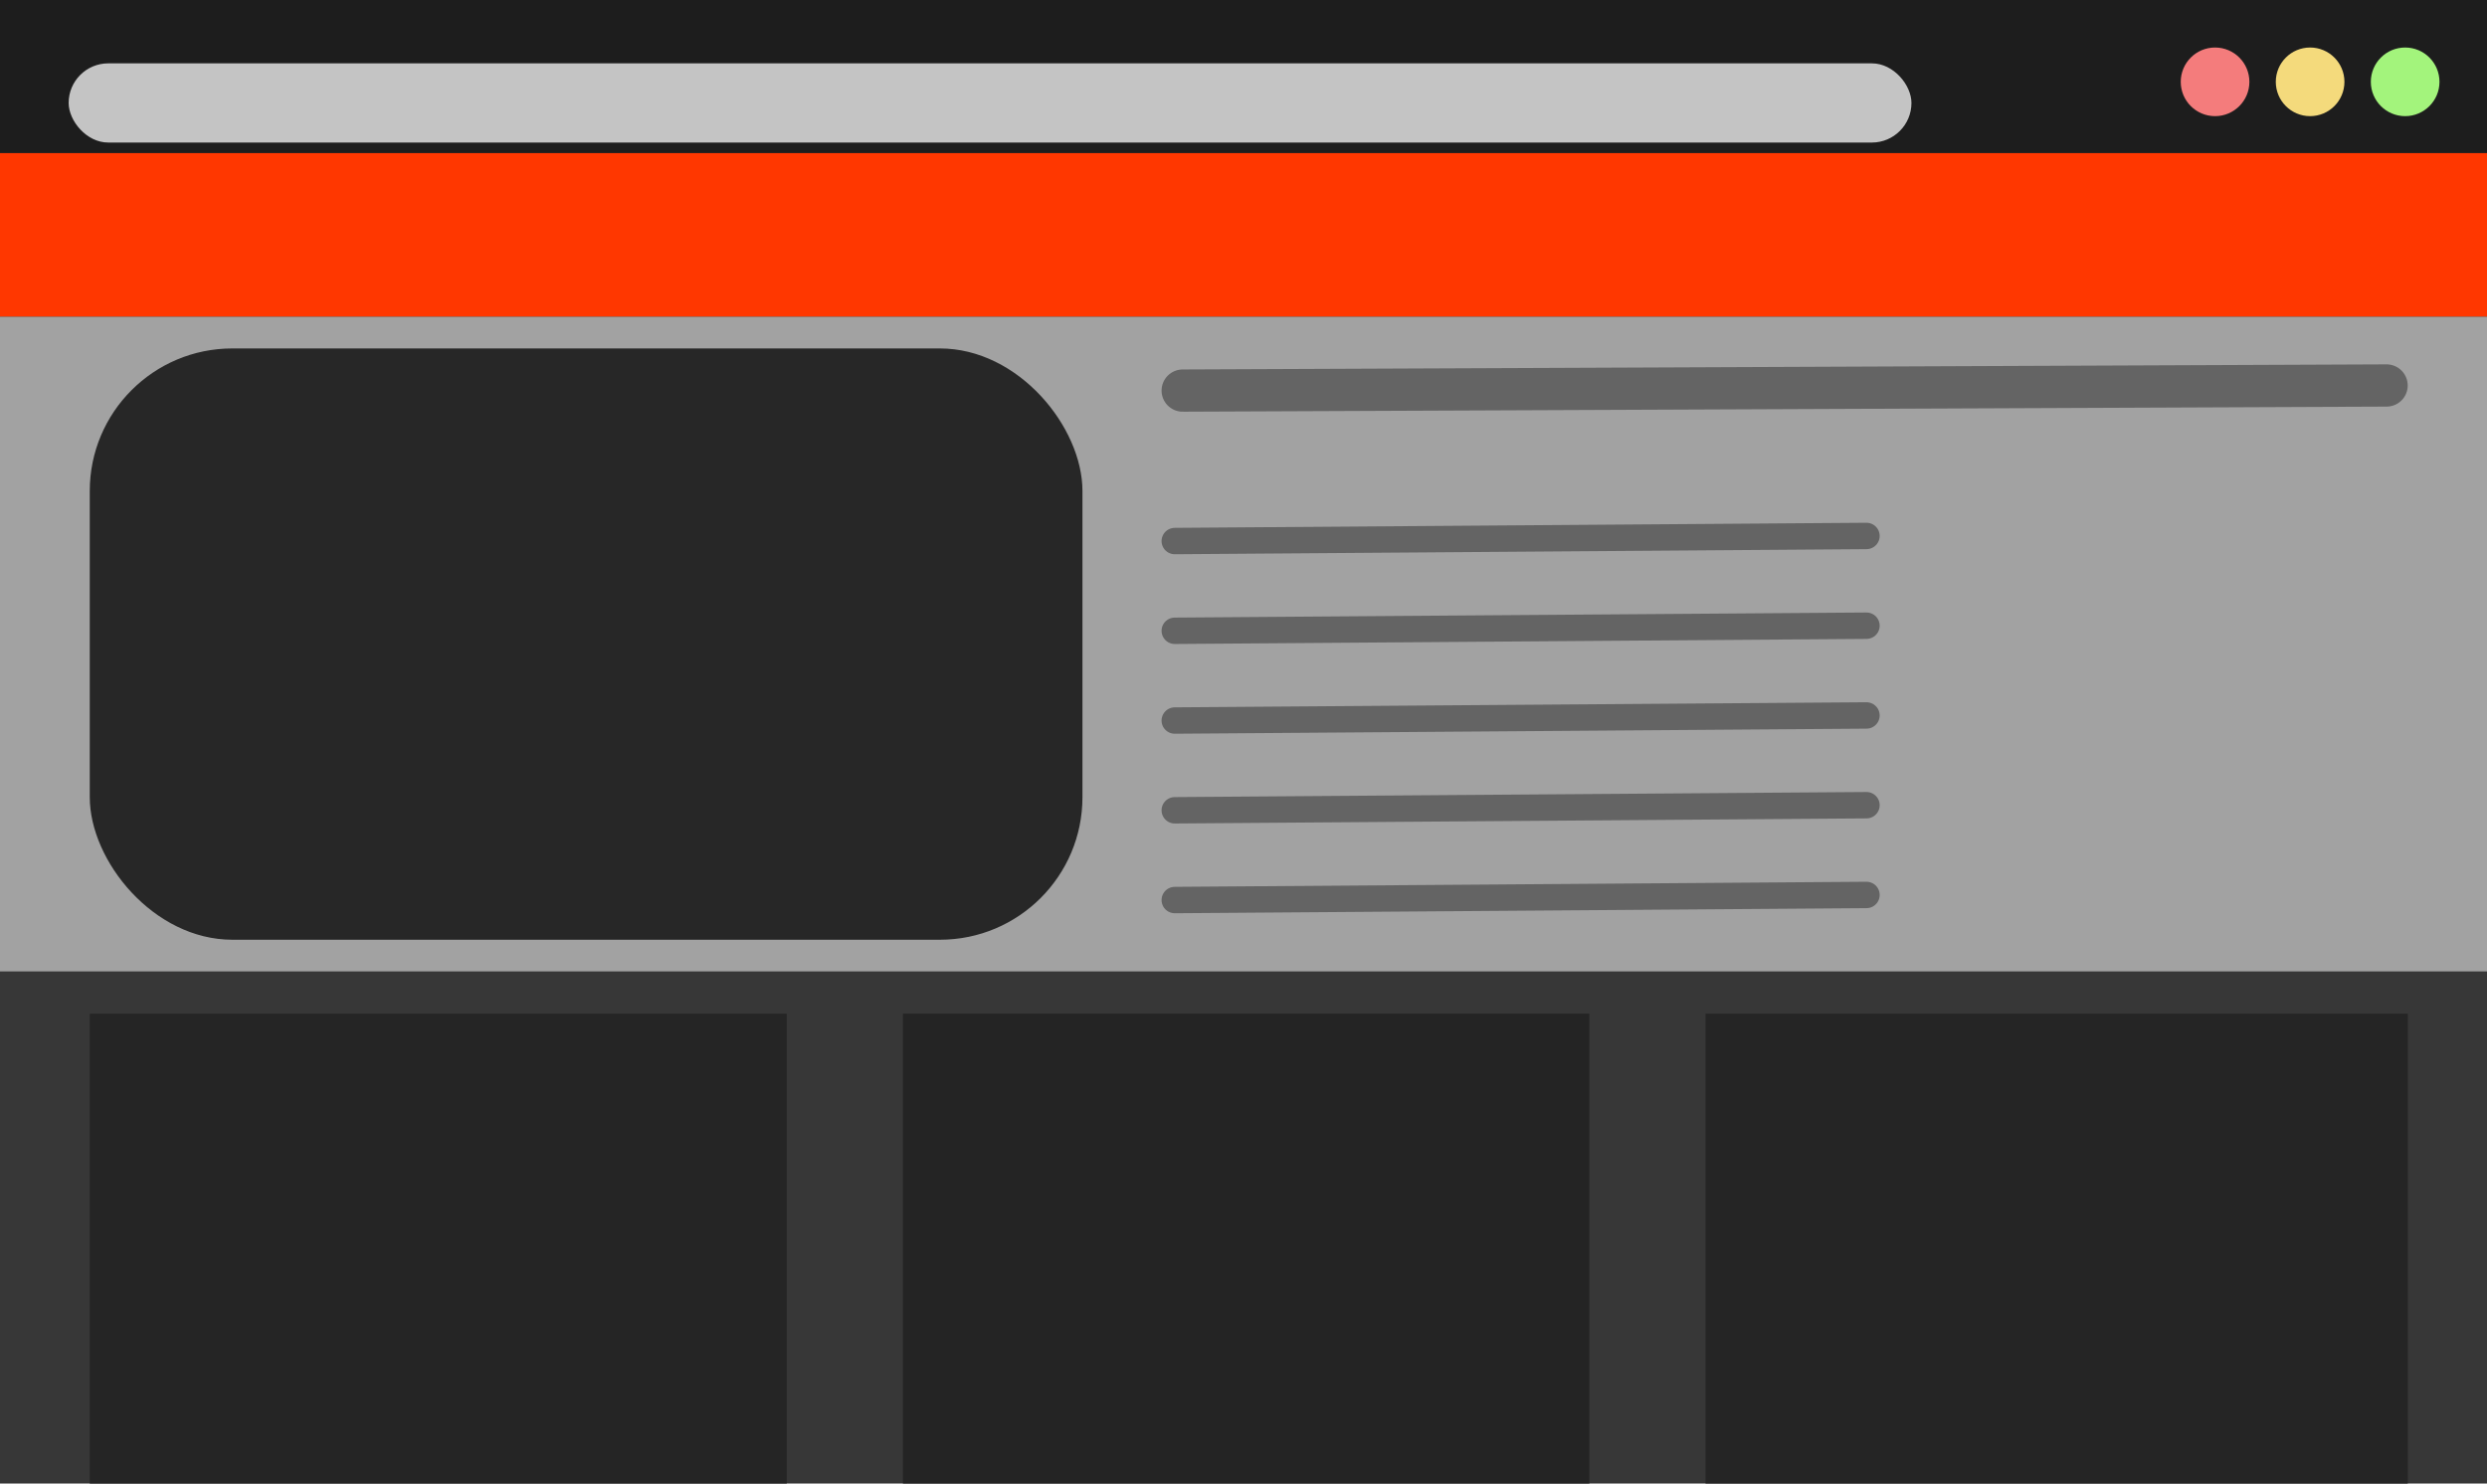 <svg width="471" height="281" viewBox="0 0 471 281" fill="none" xmlns="http://www.w3.org/2000/svg">
<rect id="Background" width="471" height="281" fill="#373737"/>
<rect id="Header" width="471" height="29" fill="#1D1D1D"/>
<g id="SearchBar" filter="url(#filter0_d)">
<rect x="13" y="8" width="349" height="15" rx="7.5" fill="#C4C4C4"/>
</g>
<circle id="RedHeader" cx="419.5" cy="15.5" r="6.5" fill="#F47C7C"/>
<circle id="YellowHeader" cx="437.5" cy="15.5" r="6.5" fill="#F4DA7C"/>
<circle id="GreenHeader" cx="455.5" cy="15.5" r="6.5" fill="#A3F47C"/>
<g id="PageHeader">
<rect id="PageHeader_2" y="29" width="471" height="31" fill="#FF3700"/>
<rect id="Background_2" y="60" width="471" height="124" fill="#A2A2A2"/>
<rect id="HeaderImage" x="17" y="66" width="188" height="112" rx="27" fill="#272727"/>
<g id="Lines">
<line id="Line 1" x1="223.983" y1="73.983" x2="451.983" y2="73.017" stroke="#646464" stroke-width="8" stroke-linecap="round" stroke-linejoin="round"/>
<line id="Line 2" x1="222.482" y1="102.482" x2="353.482" y2="101.518" stroke="#646464" stroke-width="5" stroke-linecap="round" stroke-linejoin="round"/>
<line id="Line 3" x1="222.482" y1="119.482" x2="353.482" y2="118.518" stroke="#646464" stroke-width="5" stroke-linecap="round" stroke-linejoin="round"/>
<line id="Line 4" x1="222.482" y1="136.482" x2="353.482" y2="135.518" stroke="#646464" stroke-width="5" stroke-linecap="round" stroke-linejoin="round"/>
<line id="Line 5" x1="222.482" y1="153.482" x2="353.482" y2="152.518" stroke="#646464" stroke-width="5" stroke-linecap="round" stroke-linejoin="round"/>
<line id="Line 6" x1="222.482" y1="170.482" x2="353.482" y2="169.518" stroke="#646464" stroke-width="5" stroke-linecap="round" stroke-linejoin="round"/>
</g>
</g>
<rect id="Content1" x="17" y="192" width="132" height="89" fill="#252525"/>
<rect id="Content2" x="171" y="192" width="130" height="89" fill="#242424"/>
<rect id="Content3" x="323" y="192" width="133" height="89" fill="#252525"/>
<defs>
<filter id="filter0_d" x="9" y="8" width="357" height="23" filterUnits="userSpaceOnUse" color-interpolation-filters="sRGB">
<feFlood flood-opacity="0" result="BackgroundImageFix"/>
<feColorMatrix in="SourceAlpha" type="matrix" values="0 0 0 0 0 0 0 0 0 0 0 0 0 0 0 0 0 0 127 0"/>
<feOffset dy="4"/>
<feGaussianBlur stdDeviation="2"/>
<feColorMatrix type="matrix" values="0 0 0 0 0 0 0 0 0 0 0 0 0 0 0 0 0 0 0.25 0"/>
<feBlend mode="normal" in2="BackgroundImageFix" result="effect1_dropShadow"/>
<feBlend mode="normal" in="SourceGraphic" in2="effect1_dropShadow" result="shape"/>
</filter>
</defs>
</svg>
